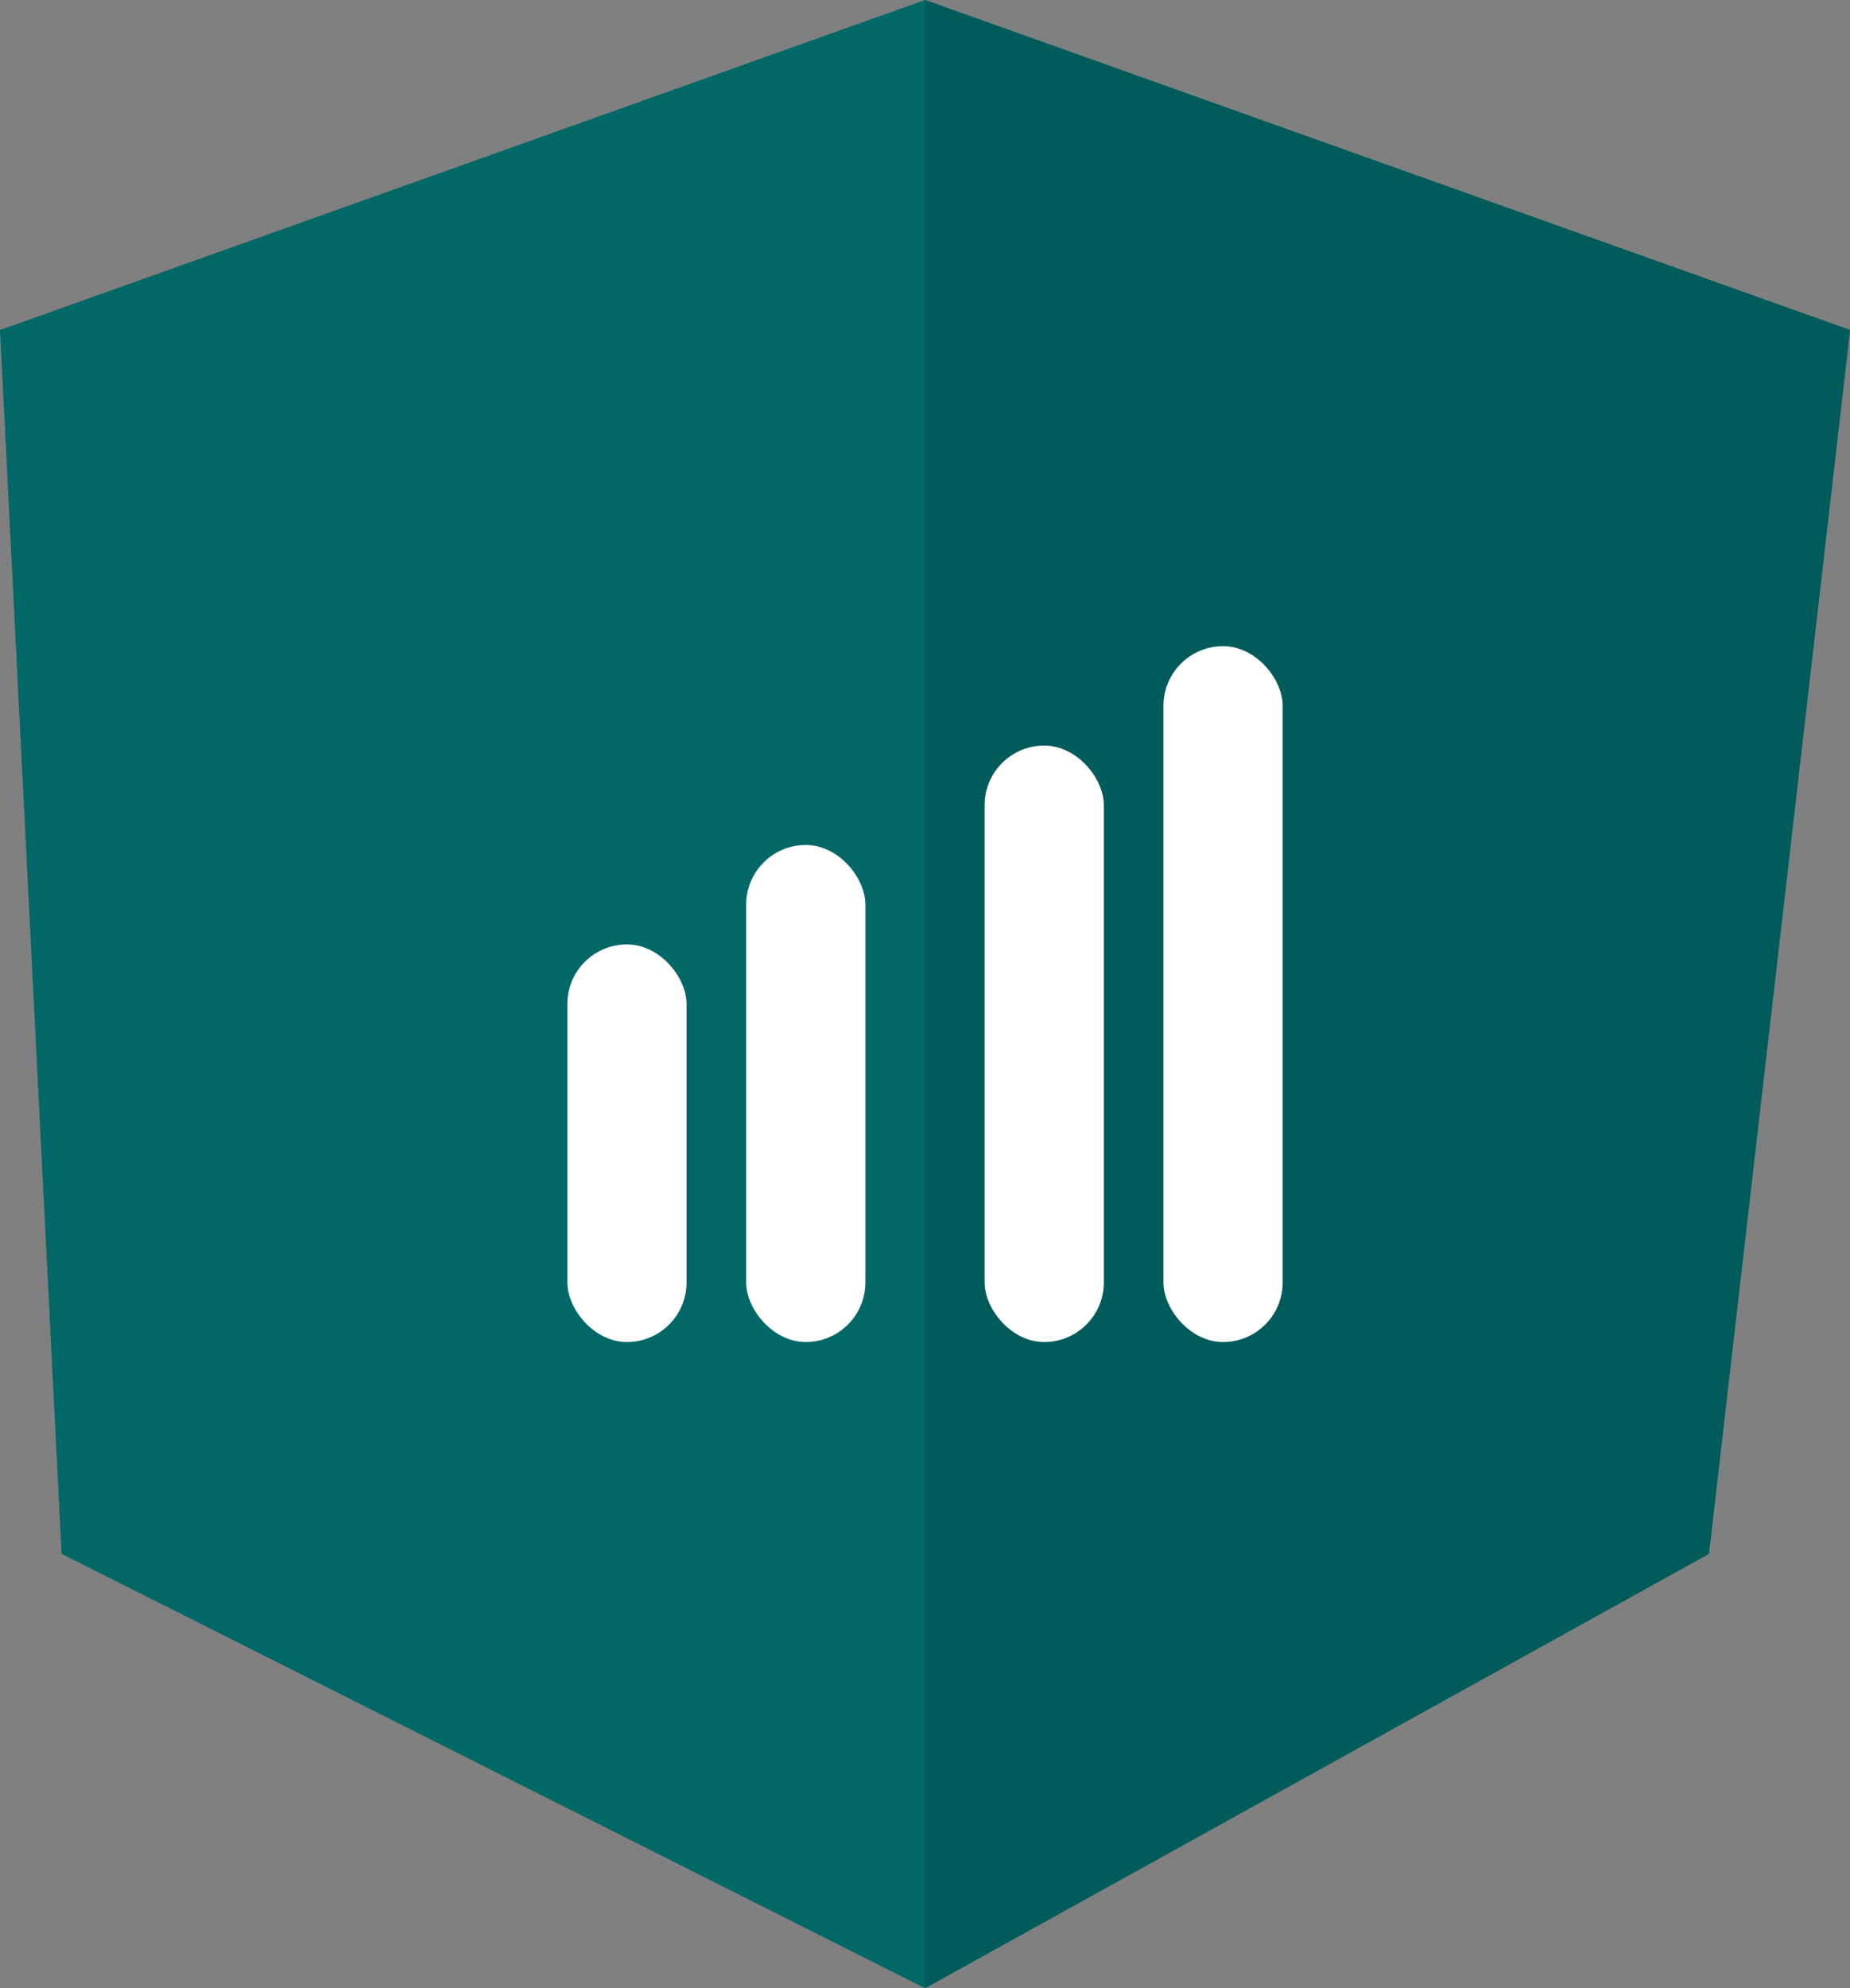 <svg xmlns="http://www.w3.org/2000/svg" xmlns:xlink="http://www.w3.org/1999/xlink" version="1.1" viewBox="0 0 186.2 200">
<rect x="0" y="0" width="186.2" height="200" fill="#808080" stroke="none"/>
<g>
    <polygon points="93.1,0 93.1,0 93.1,0 0,33.2 6.2,156.3 93.1,200 93.1,200 93.1,200 172,156.3 186.2,33.2" style="fill: #016767;" />
    <polygon points="93.1,00 93.1,22.2 93.1,22.1 93.1,123.4 93.1,123.4 93.1,200 93.1,200 172,156.3 186.2,33.2 93.1,0" style="fill: #015b5b" />
    <rect x="57.1" y="95" width="12" height="40" rx="6"  style="stroke-width: 0; fill:#ffffff;" />
    <rect x="75.1" y="85" width="12" height="50" rx="6"  style="stroke-width: 0; fill:#ffffff;" />
    <rect x="99.1" y="75" width="12" height="60" rx="6"  style="stroke-width: 0; fill:#ffffff;" />
    <rect x="117.1" y="65" width="12" height="70" rx="6"  style="stroke-width: 0; fill:#ffffff;" />
</g>
</svg>
